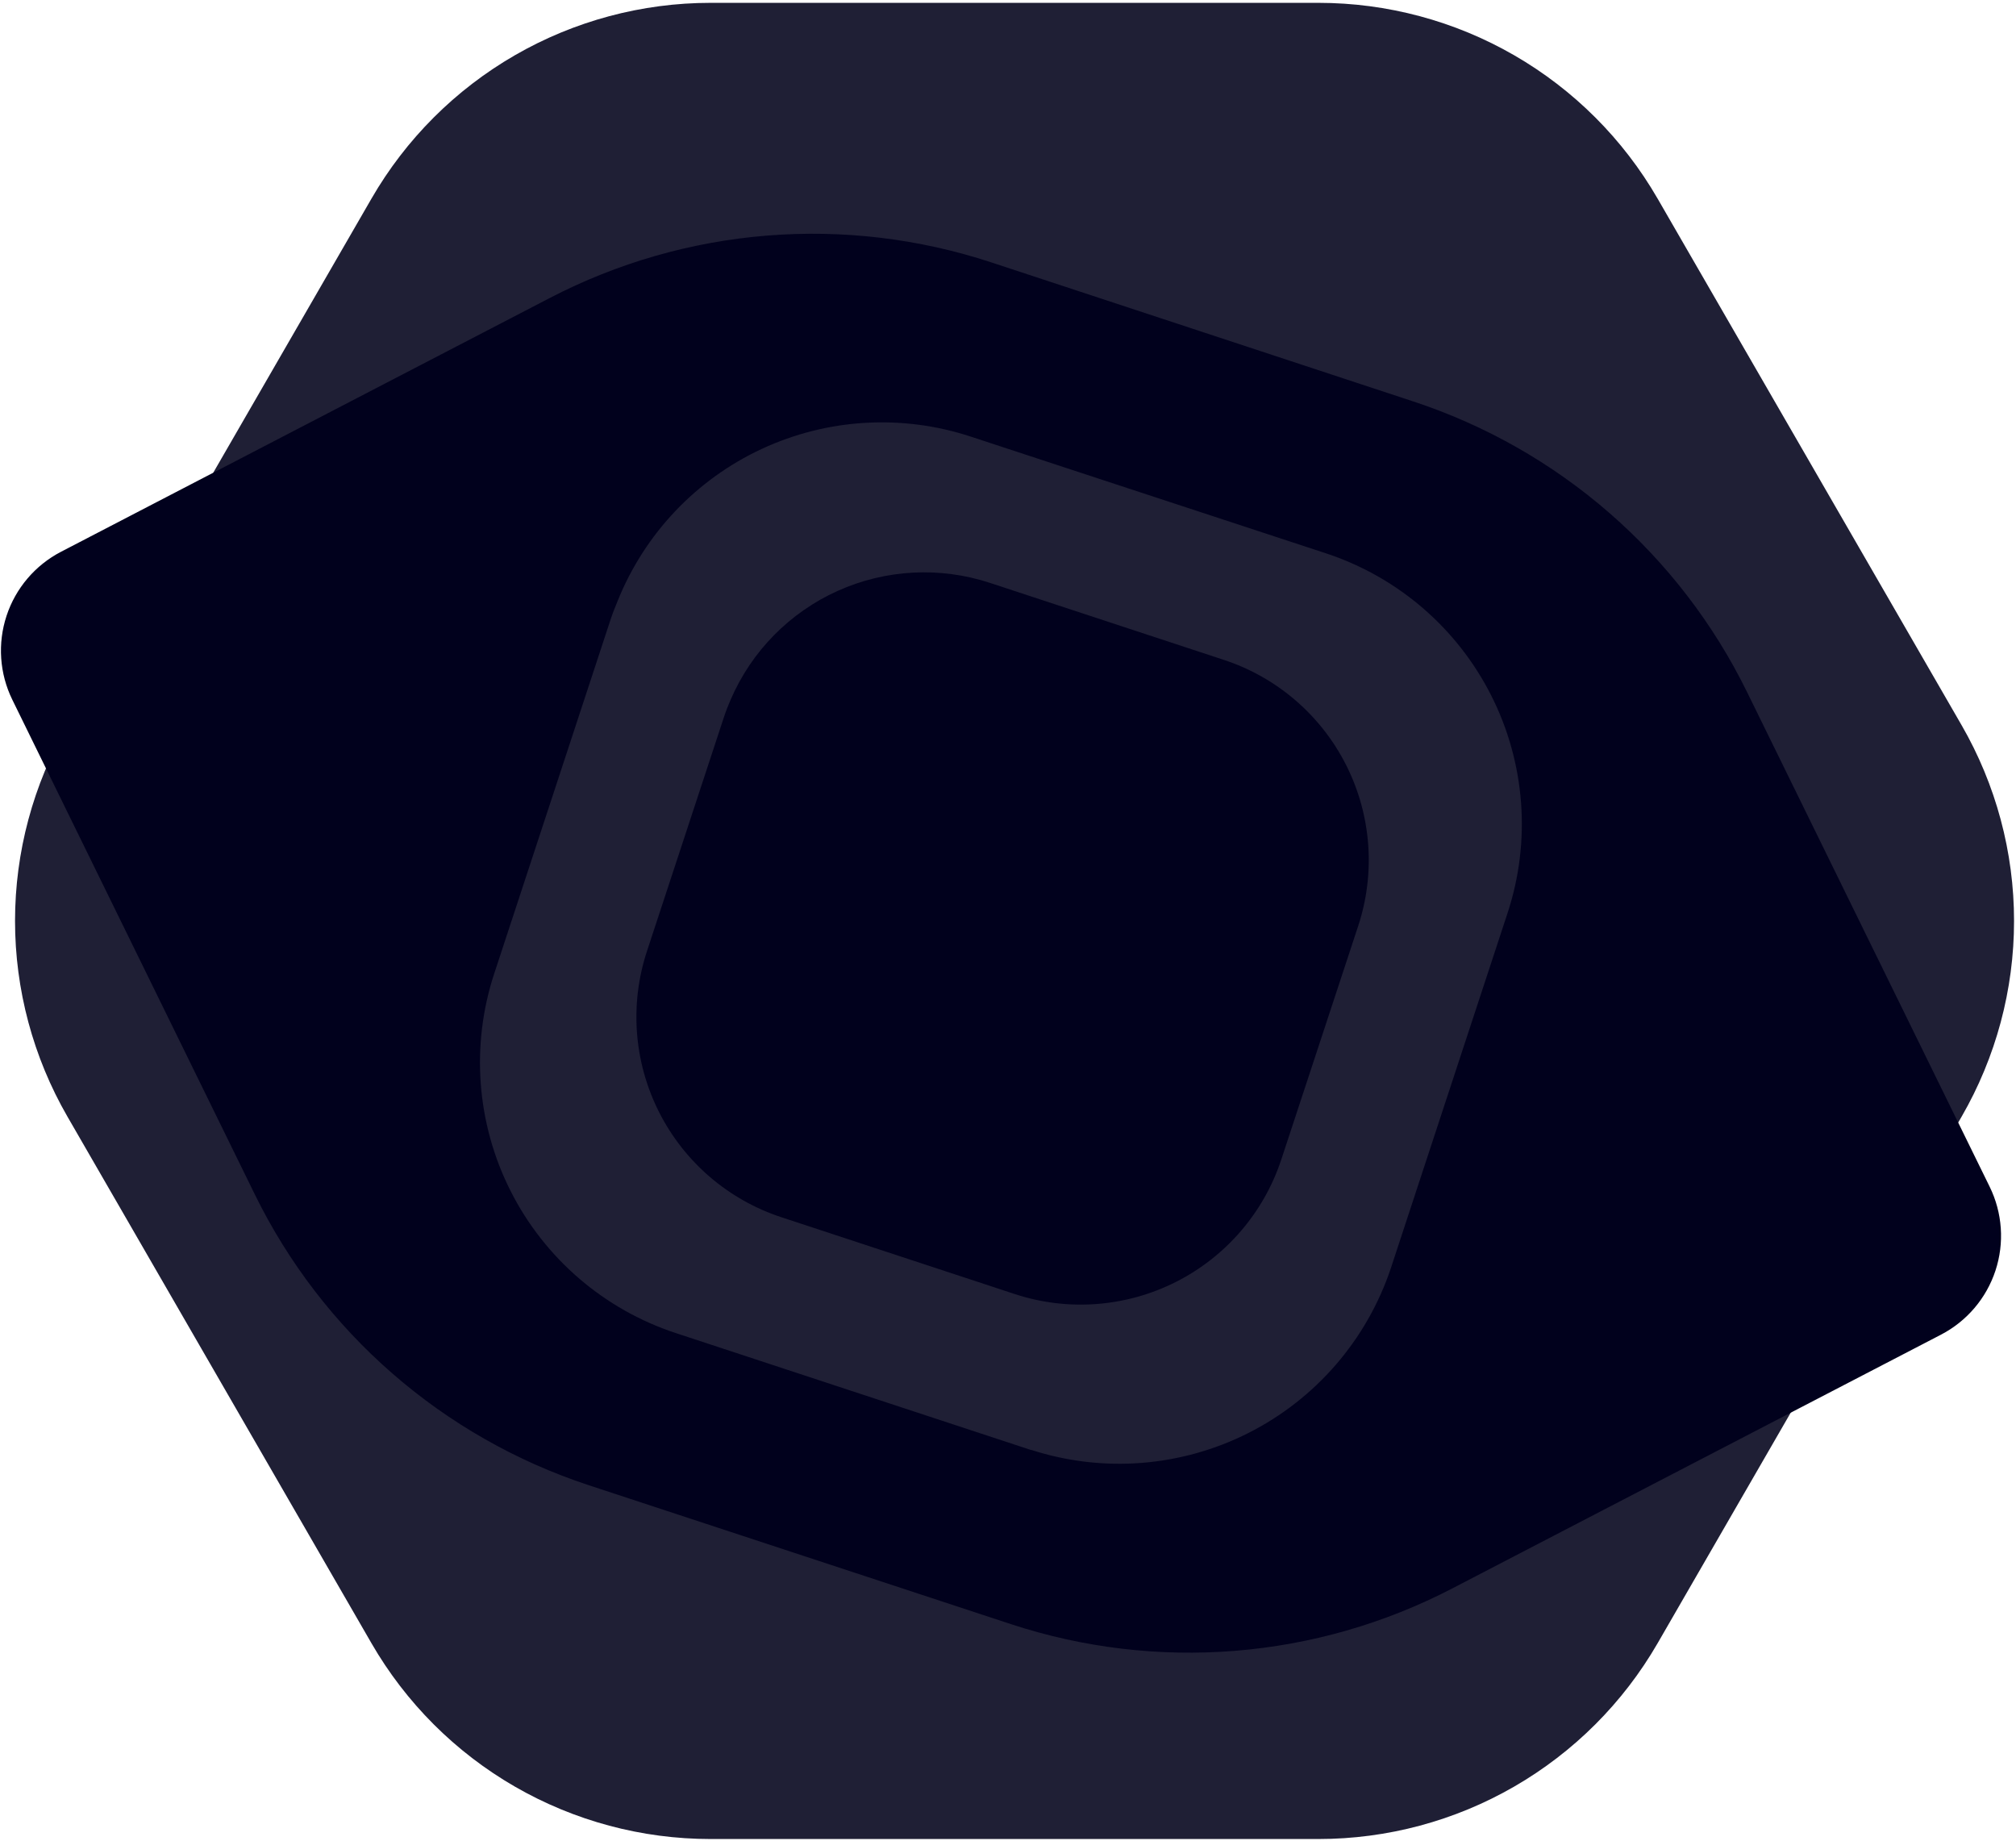 <svg width="518" height="473" viewBox="0 0 518 473" fill="none" xmlns="http://www.w3.org/2000/svg">
<path d="M338.78 0.73H182.57C164.912 0.731 147.565 5.38 132.272 14.21C116.98 23.039 104.28 35.738 95.45 51.03L17.34 186.33C8.511 201.623 3.862 218.971 3.862 236.63C3.862 254.289 8.511 271.637 17.34 286.93L95.45 422.23C104.28 437.522 116.98 450.221 132.272 459.05C147.565 467.88 164.912 472.529 182.57 472.53H338.78C356.44 472.527 373.788 467.878 389.081 459.049C404.375 450.219 417.077 437.522 425.91 422.23L504.02 286.93C512.85 271.637 517.498 254.289 517.498 236.63C517.498 218.971 512.85 201.623 504.02 186.33L425.91 51.03C417.077 35.739 404.375 23.04 389.081 14.211C373.788 5.382 356.44 0.733 338.78 0.73Z" fill="#1F1F35"/>
<path d="M511.23 304.92L448.91 177.85C440.309 160.307 428.289 144.661 413.554 131.831C398.82 119.001 381.669 109.246 363.11 103.14L254.68 67.41C236.122 61.302 216.53 58.965 197.056 60.536C177.582 62.107 158.619 67.555 141.28 76.56L99.54 98.23L15.67 141.78C9.038 145.229 4.018 151.134 1.68 158.234C-0.657 165.334 -0.126 173.066 3.16 179.78L65.48 306.91C74.082 324.452 86.104 340.097 100.838 352.927C115.572 365.757 132.722 375.512 151.28 381.62L259.71 417.3C278.27 423.407 297.862 425.745 317.337 424.175C336.813 422.606 355.778 417.161 373.12 408.16L407.87 390.11L498.72 342.94C505.359 339.493 510.385 333.585 512.723 326.479C515.061 319.374 514.525 311.635 511.23 304.92ZM264.94 372.58L173.65 342.53C164.518 339.527 156.067 334.755 148.78 328.485C141.492 322.215 135.512 314.571 131.18 305.99C126.848 297.408 124.249 288.057 123.532 278.471C122.814 268.884 123.993 259.251 127 250.12L157 158.83C157.51 157.29 158.14 155.83 158.73 154.34C165.67 137.113 178.903 123.17 195.745 115.341C212.587 107.511 231.776 106.381 249.42 112.18L340.71 142.18C359.151 148.251 374.425 161.398 383.174 178.73C391.922 196.061 393.428 216.158 387.36 234.6L357.36 325.89C351.206 344.27 338.049 359.479 320.746 368.214C303.443 376.948 283.393 378.503 264.95 372.54L264.94 372.58Z" fill="#01011D"/>
<path d="M314.48 169.56L254.36 149.77C241.515 145.544 227.553 146.279 215.223 151.831C202.894 157.384 193.089 167.351 187.74 179.77C187.12 181.23 186.52 182.7 186.02 184.23L166.23 244.41C161.745 258.047 162.859 272.908 169.329 285.724C175.799 298.539 187.094 308.261 200.73 312.75L260.85 332.54C274.488 336.986 289.332 335.854 302.138 329.389C314.943 322.924 324.669 311.654 329.19 298.04L348.98 237.92C351.204 231.166 352.076 224.04 351.545 216.949C351.015 209.859 349.093 202.942 345.889 196.594C342.686 190.246 338.263 184.591 332.874 179.953C327.484 175.314 321.234 171.782 314.48 169.56Z" fill="#01011D"/>
</svg>
